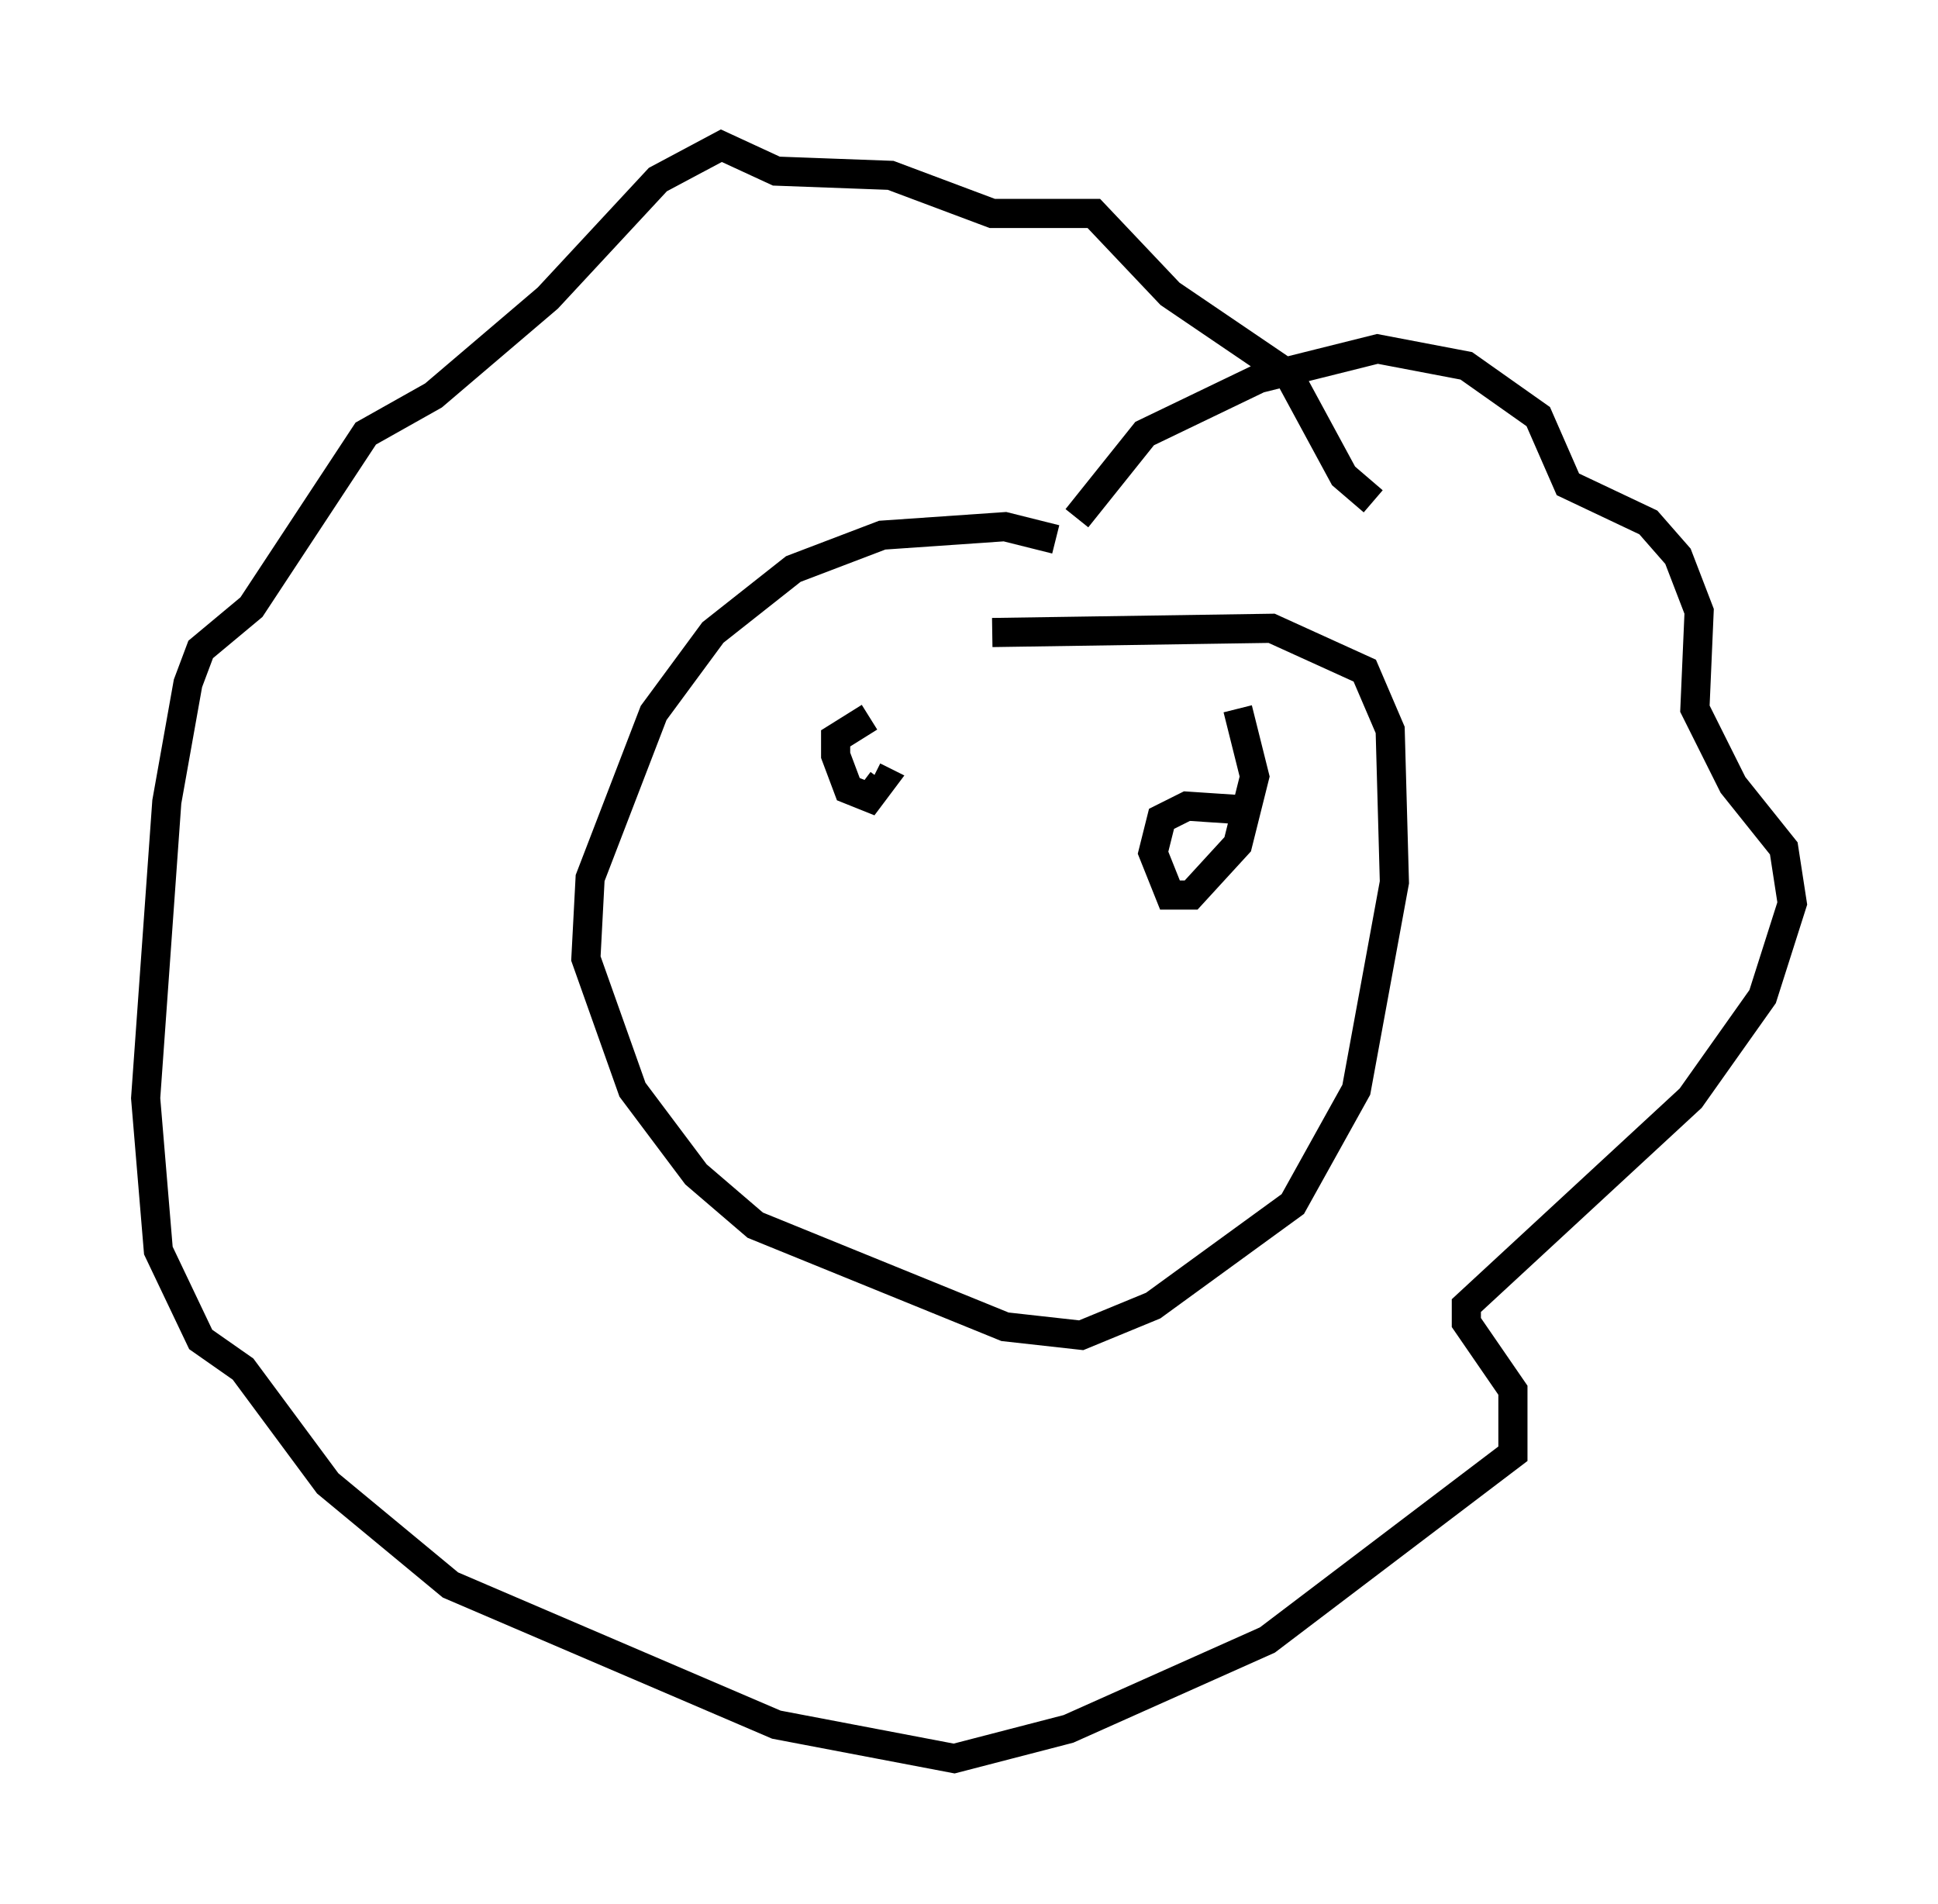 <?xml version="1.0" encoding="utf-8" ?>
<svg baseProfile="full" height="65.341" version="1.1" width="66.503" xmlns="http://www.w3.org/2000/svg" xmlns:ev="http://www.w3.org/2001/xml-events" xmlns:xlink="http://www.w3.org/1999/xlink"><defs /><rect fill="white" height="65.341" width="66.503" x="0" y="0" /><path d="M37.681, 19.525 m-1.453, -1.017 l-1.743, -0.436 -4.212, 0.291 l-3.05, 1.162 -2.76, 2.179 l-2.034, 2.76 -2.179, 5.665 l-0.145, 2.76 1.598, 4.503 l2.179, 2.905 2.034, 1.743 l8.57, 3.486 2.615, 0.291 l2.469, -1.017 4.793, -3.486 l2.179, -3.922 1.307, -7.117 l-0.145, -5.229 -0.872, -2.034 l-3.196, -1.453 -9.587, 0.145 m2.905, -3.922 l2.324, -2.905 3.922, -1.888 l4.067, -1.017 3.05, 0.581 l2.469, 1.743 1.017, 2.324 l2.76, 1.307 1.017, 1.162 l0.726, 1.888 -0.145, 3.341 l1.307, 2.615 1.743, 2.179 l0.291, 1.888 -1.017, 3.196 l-2.469, 3.486 -7.698, 7.117 l0.0, 0.581 1.598, 2.324 l0.0, 2.179 -8.425, 6.391 l-6.827, 3.05 -3.922, 1.017 l-6.101, -1.162 -11.184, -4.793 l-4.212, -3.486 -2.905, -3.922 l-1.453, -1.017 -1.453, -3.05 l-0.436, -5.229 0.726, -10.168 l0.726, -4.067 0.436, -1.162 l1.743, -1.453 3.922, -5.955 l2.324, -1.307 3.922, -3.341 l3.777, -4.067 2.179, -1.162 l1.888, 0.872 3.922, 0.145 l3.486, 1.307 3.486, 0.0 l2.615, 2.76 4.067, 2.76 l1.888, 3.486 1.017, 0.872 m-17.285, 7.408 l-1.162, 0.726 0.0, 0.581 l0.436, 1.162 0.726, 0.291 l0.436, -0.581 -0.291, -0.145 m12.927, 1.162 l-2.179, -0.145 -0.872, 0.436 l-0.291, 1.162 0.581, 1.453 l0.726, 0.0 1.598, -1.743 l0.581, -2.324 -0.581, -2.324 " fill="none" stroke="black" stroke-width="1" /></svg>